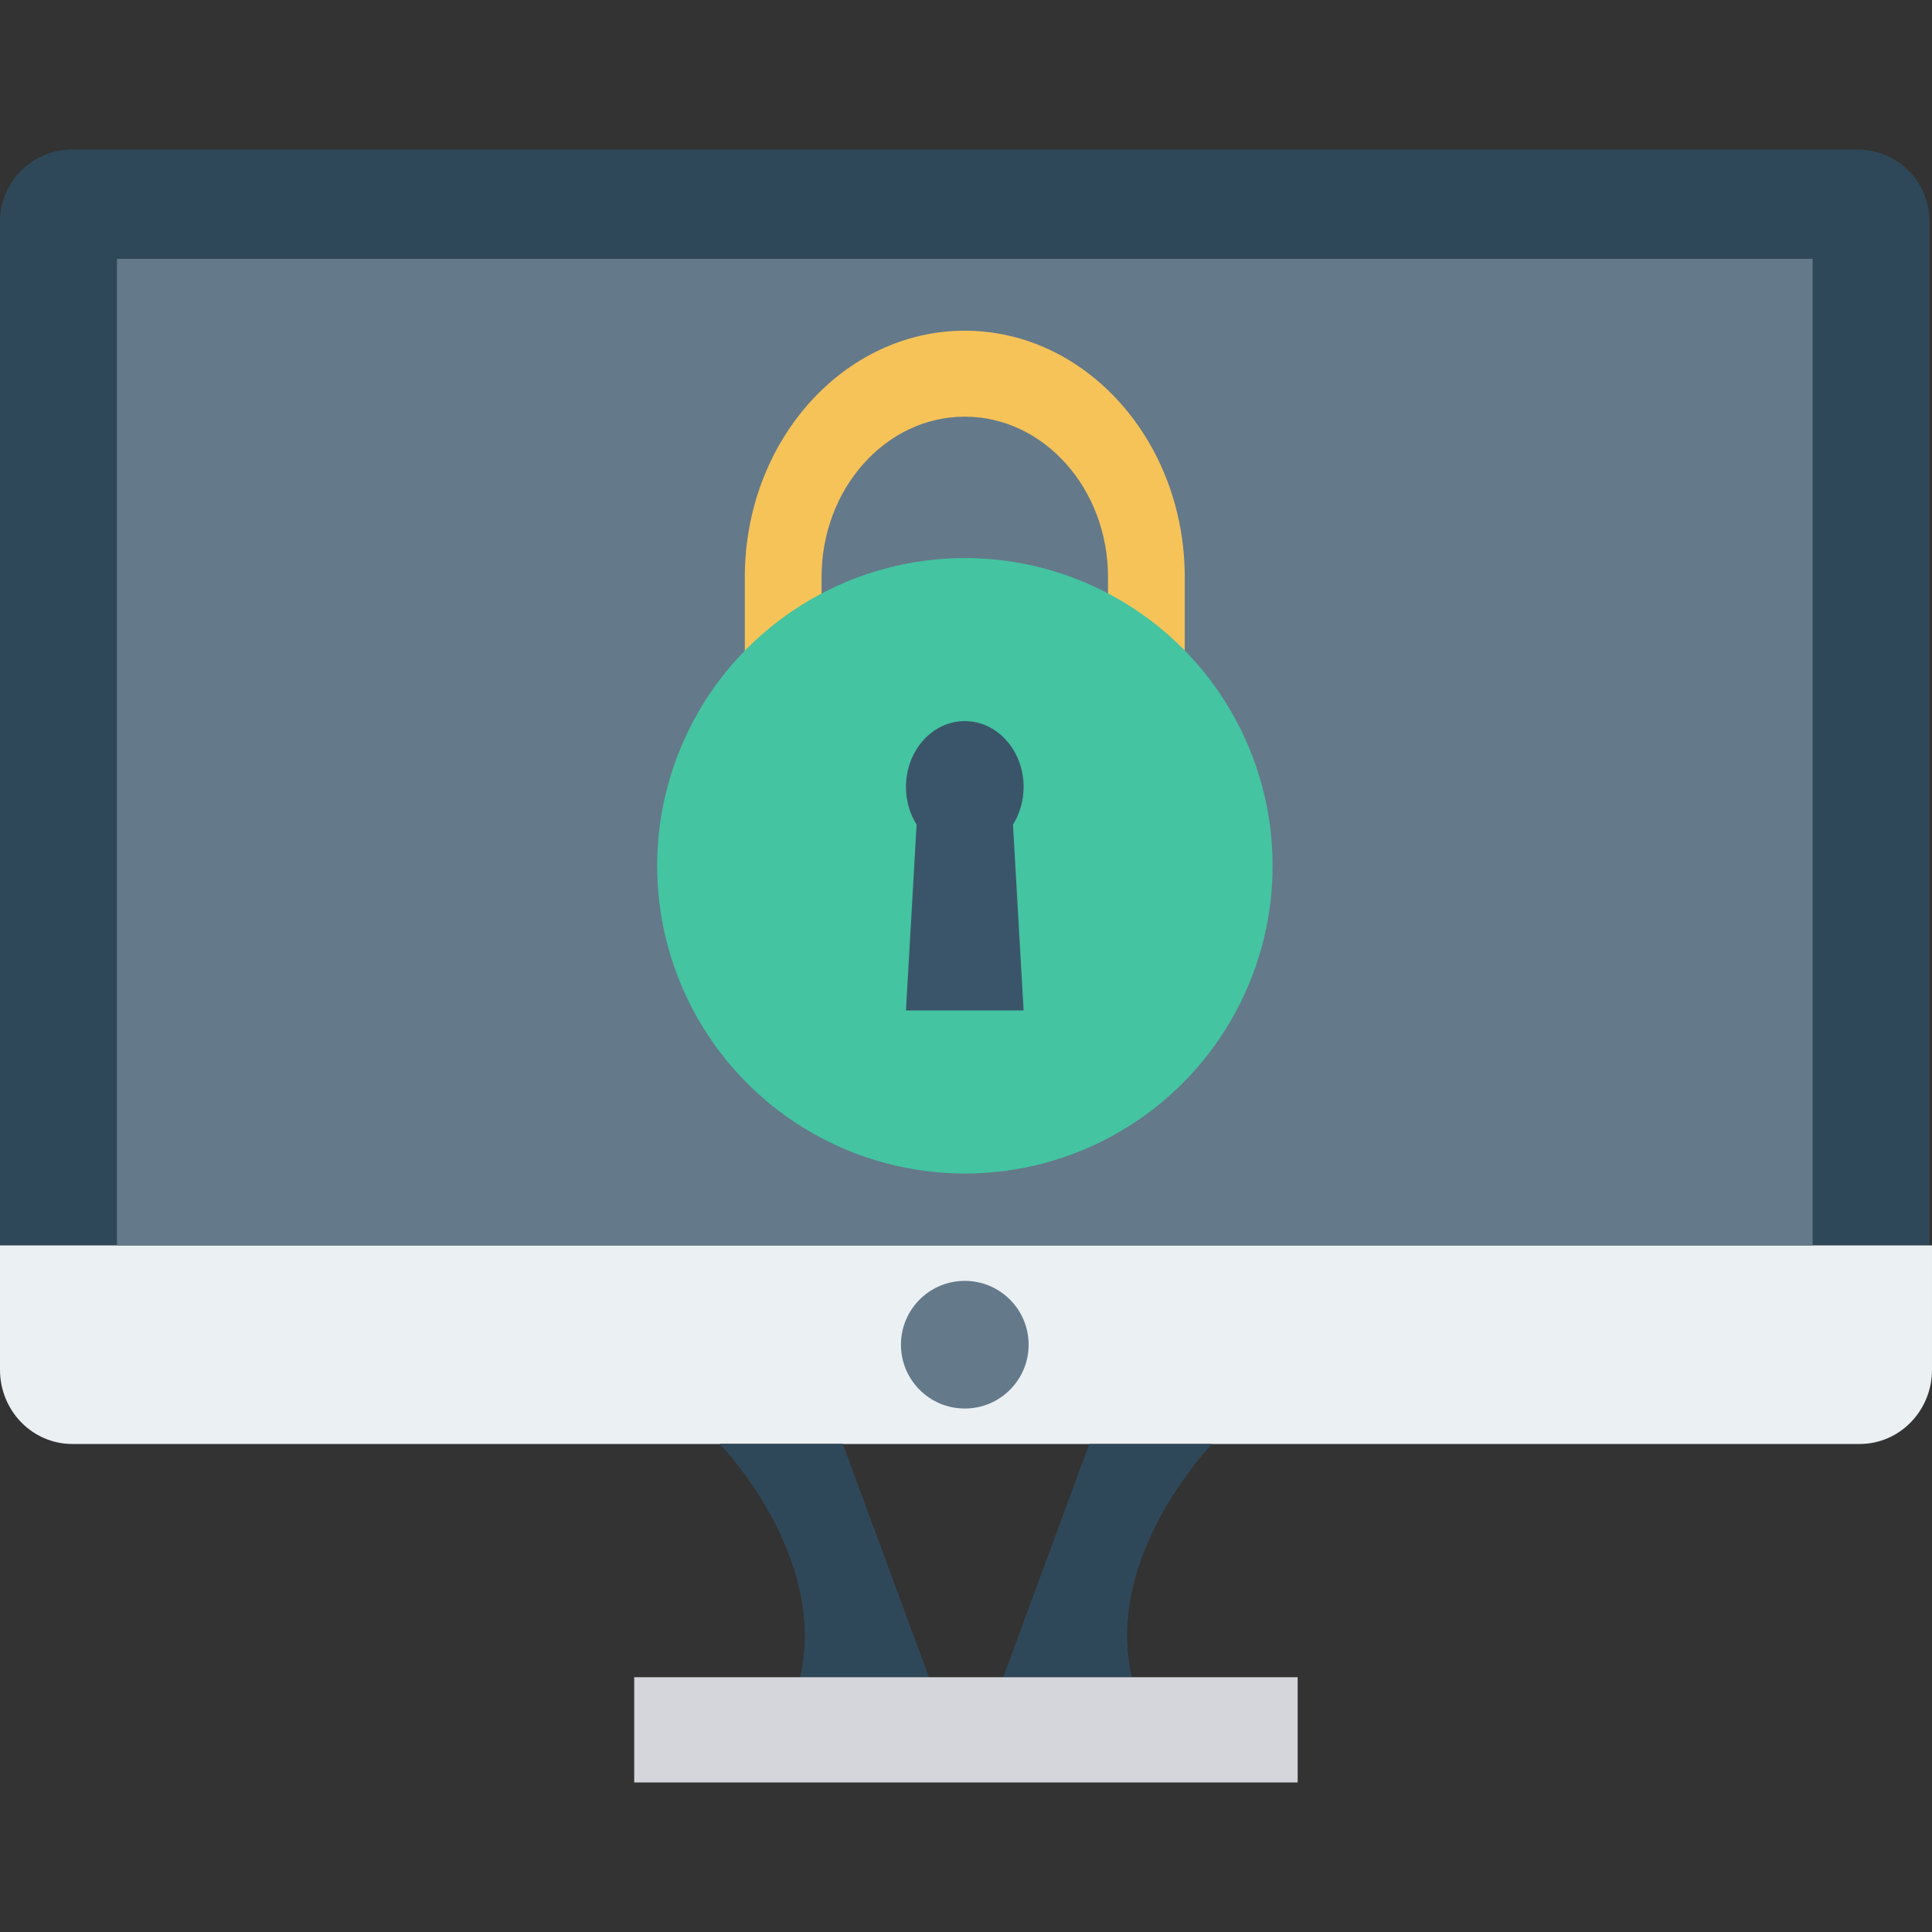 <?xml version="1.0" encoding="iso-8859-1"?>
<!-- Generator: Adobe Illustrator 19.0.0, SVG Export Plug-In . SVG Version: 6.00 Build 0)  -->
<svg version="1.1" id="Capa_1" xmlns="http://www.w3.org/2000/svg" xmlns:xlink="http://www.w3.org/1999/xlink" x="0px" y="0px"
	 viewBox="0 0 468.293 468.293" style="enable-background:new 0 0 468.293 468.293;" xml:space="preserve">
<rect x="0" y="0" width="468.293" height="468.293" fill="#333333" stroke="none"/>
<path style="fill:#2F4859;" d="M467.703,53.741c0-9.662-7.833-17.495-17.496-17.495H17.496C7.833,36.246,0,44.079,0,53.741v206.692
	v41.436h467.703v-41.436V53.741z"/>
<path style="fill:#EBF0F3;" d="M0,301.869v30.146c0,9.934,7.843,17.987,17.518,17.987h433.256c9.675,0,17.518-8.054,17.518-17.987
	v-30.146H0z"/>
<g>
	<rect x="28.347" y="62.732" style="fill:#64798A;" width="411.011" height="239.141"/>
	<circle style="fill:#64798A;" cx="233.853" cy="325.938" r="15.472"/>
</g>
<path style="fill:#E1E6E9;" d="M319.605,196.333c-0.884-1.52-1.706-3.09-2.469-4.701
	C317.899,193.244,318.721,194.813,319.605,196.333z"/>
<path id="SVGCleanerId_0" style="fill:#2F4859;" d="M174.502,350.003c0,0,26.323,27.021,19.456,56.535h31.164l-20.864-56.535
	H174.502z"/>
<g>
	<path id="SVGCleanerId_0_1_" style="fill:#2F4859;" d="M174.502,350.003c0,0,26.323,27.021,19.456,56.535h31.164l-20.864-56.535
		H174.502z"/>
</g>
<path style="fill:#2F4859;" d="M293.791,350.003c0,0-26.323,27.021-19.456,56.535H243.17l20.864-56.535H293.791z"/>
<rect x="153.725" y="406.54" style="fill:#D5D6DB;" width="160.812" height="25.506"/>
<path style="fill:#F6C358;" d="M287.168,191.273H180.534v-51.39c0-32.932,23.918-59.724,53.314-59.724
	c29.403,0,53.321,26.792,53.321,59.724V191.273z M199.134,170.439h69.435v-30.556c0-21.445-15.577-38.889-34.721-38.889
	s-34.714,17.445-34.714,38.889V170.439z"/>
<ellipse style="fill:#44C4A1;" cx="233.877" cy="209.859" rx="74.59" ry="74.59"/>
<path style="fill:#3A556A;" d="M248.111,190.756c0-8.822-6.384-15.973-14.259-15.973c-7.876,0-14.26,7.152-14.26,15.973
	c0,3.398,0.963,6.535,2.578,9.124l-2.578,45.045h28.519l-2.577-45.046C247.149,197.29,248.111,194.154,248.111,190.756z"/>
<g>
</g>
<g>
</g>
<g>
</g>
<g>
</g>
<g>
</g>
<g>
</g>
<g>
</g>
<g>
</g>
<g>
</g>
<g>
</g>
<g>
</g>
<g>
</g>
<g>
</g>
<g>
</g>
<g>
</g>
</svg>
